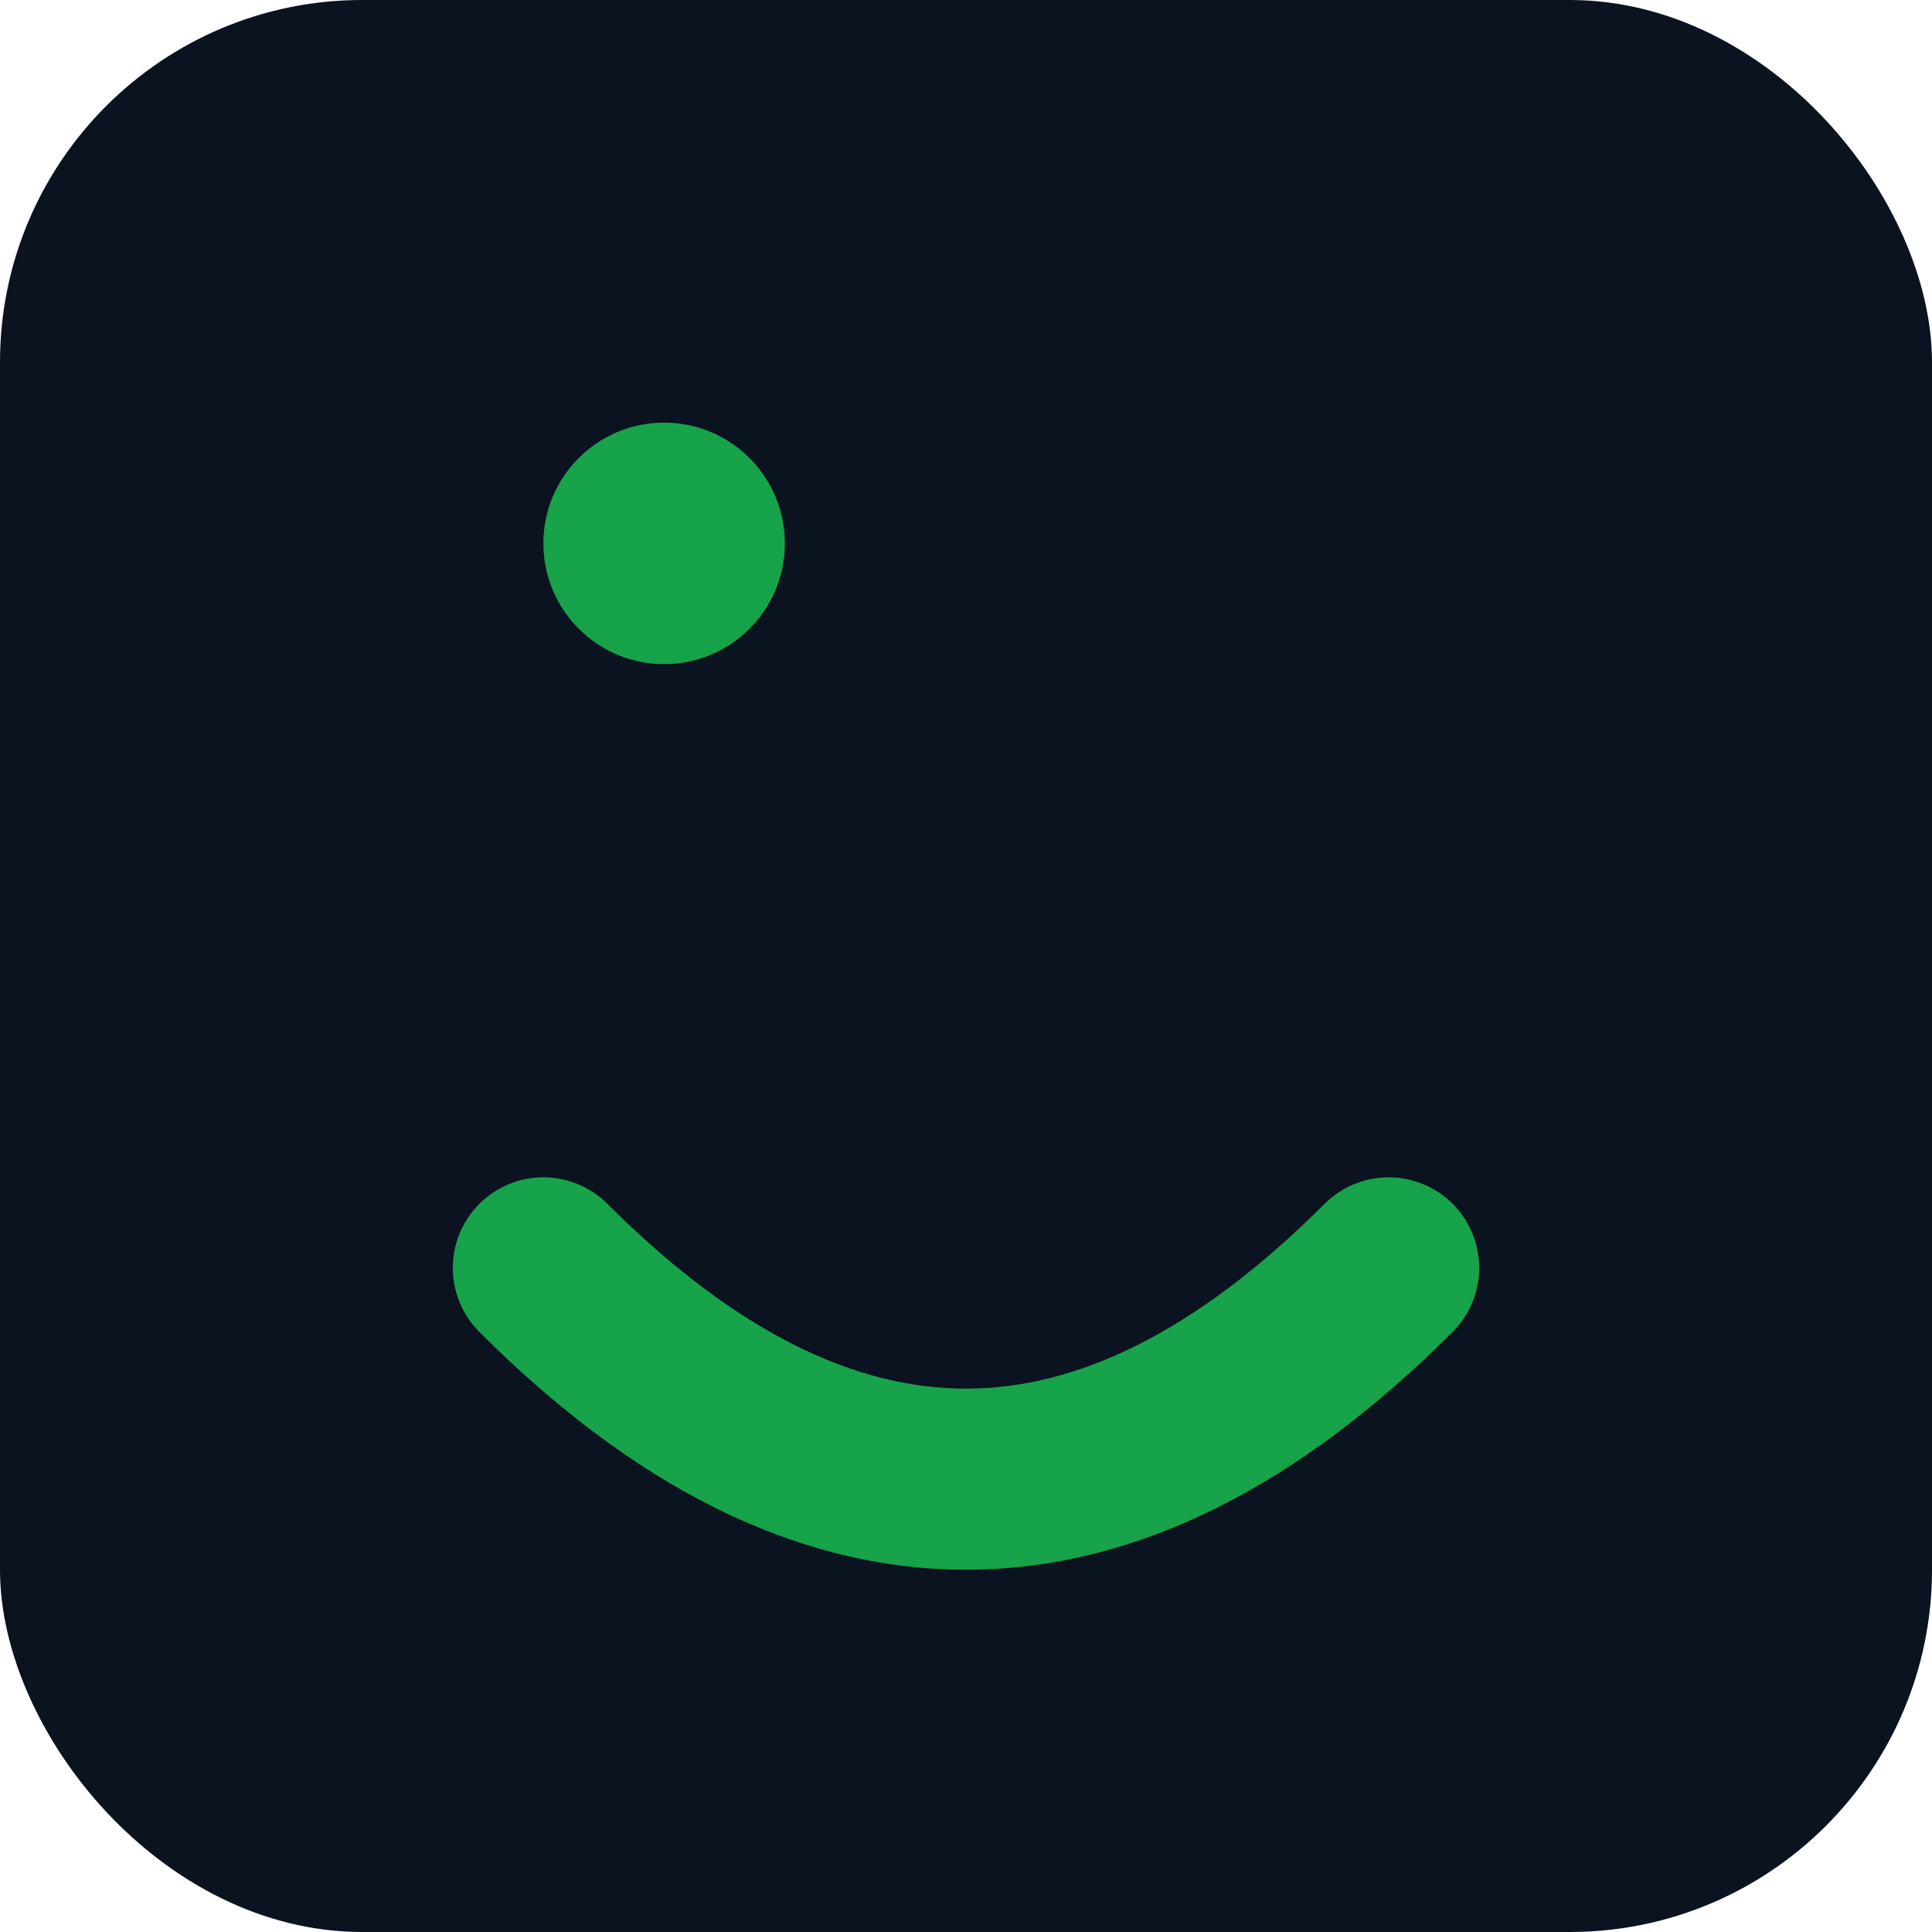 
<svg xmlns="http://www.w3.org/2000/svg" viewBox="0 0 64 64">
  <rect width="64" height="64" rx="12" fill="#0b1220"/>
  <circle cx="22" cy="18" r="4" fill="#16a34a"/>
  <path d="M18 42 q14 14 28 0" fill="none" stroke="#16a34a" stroke-width="6" stroke-linecap="round"/>
</svg>
